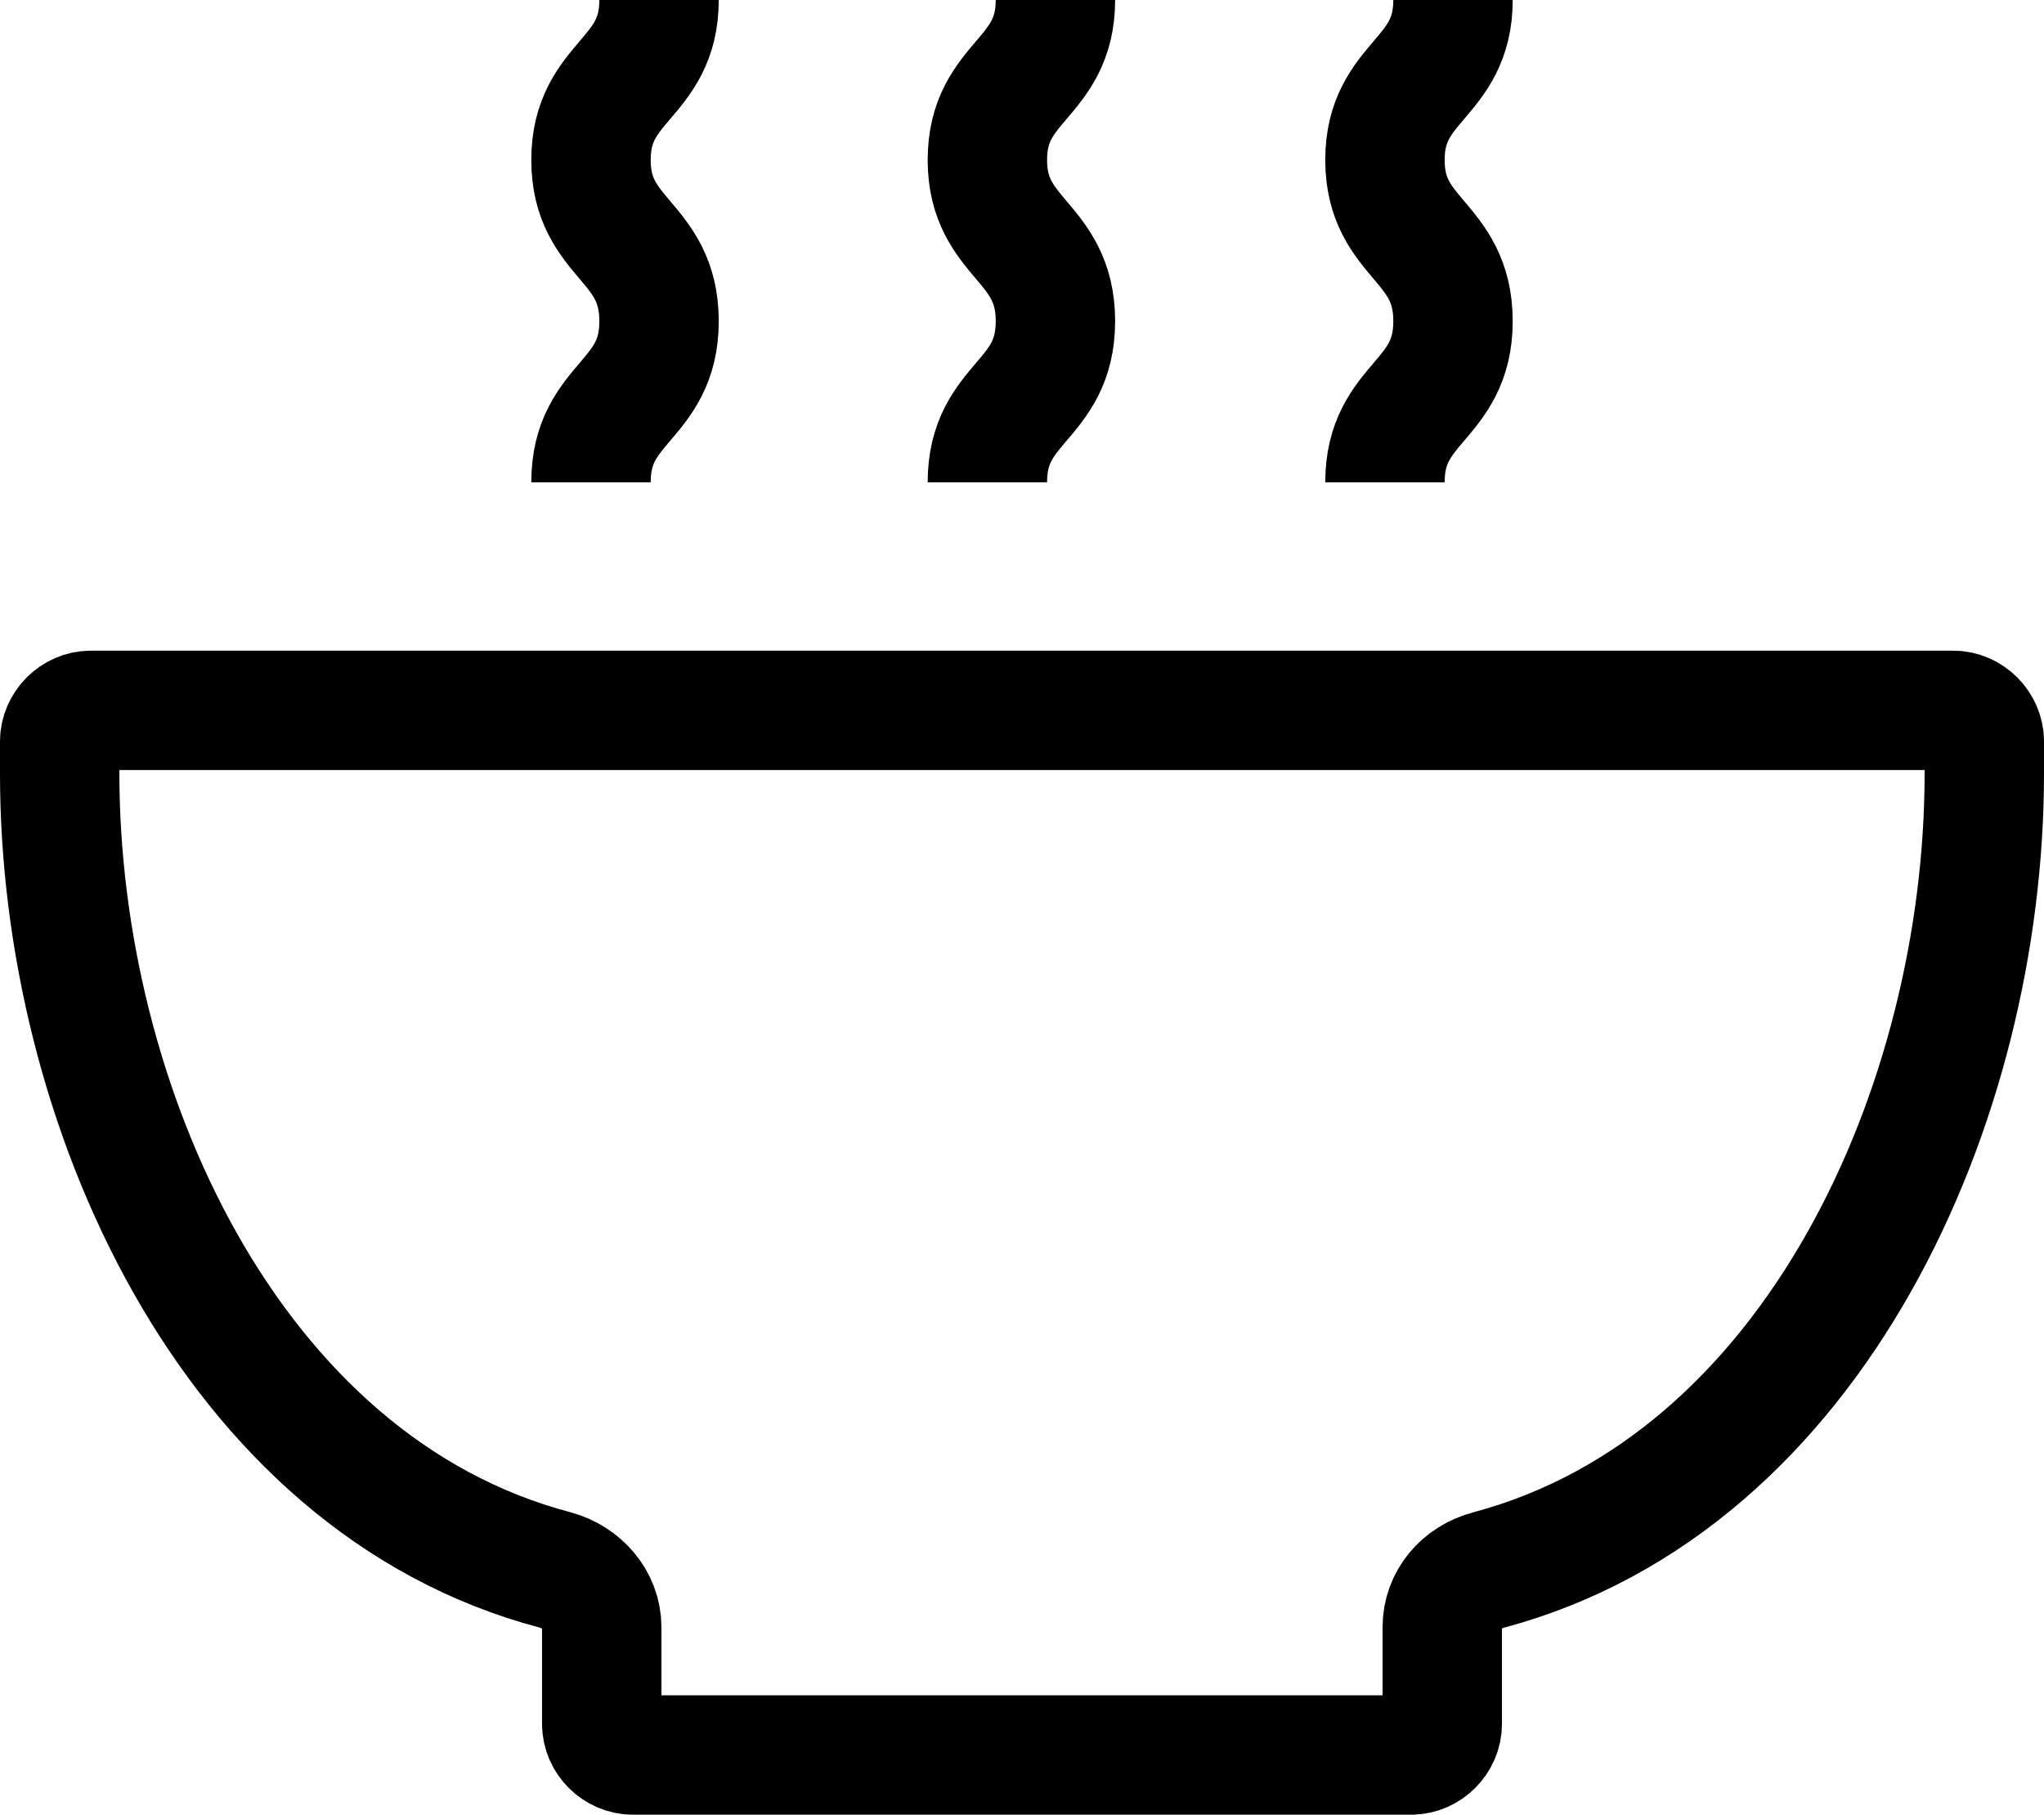 <?xml version="1.0" encoding="UTF-8"?>
<svg id="Layer_1" data-name="Layer 1" xmlns="http://www.w3.org/2000/svg" viewBox="0 0 17.12 15.2">
  <defs>
    <style>
      .cls-1 {
        fill: none;
        stroke: #000;
        stroke-miterlimit: 10;
      }
    </style>
  </defs>
  <path class="cls-1" d="m.76,5.95c-.14,0-.26.12-.26.26v.27c0,2.76,1.42,5.95,4.15,6.67.22.06.39.25.39.48v.81c0,.14.12.26.26.26h6.52c.14,0,.26-.12.26-.26v-.81c0-.23.16-.42.39-.48,2.73-.73,4.15-3.91,4.15-6.67v-.27c0-.14-.12-.26-.26-.26H.76Z"/>
  <path class="cls-1" d="m5.52,0c0,.67-.57.67-.57,1.34s.57.67.57,1.35-.57.67-.57,1.35"/>
  <path class="cls-1" d="m8.84,0c0,.67-.57.67-.57,1.34s.57.67.57,1.35-.57.67-.57,1.35"/>
  <path class="cls-1" d="m12.17,0c0,.67-.57.67-.57,1.34s.57.67.57,1.35-.57.67-.57,1.35"/>
</svg>